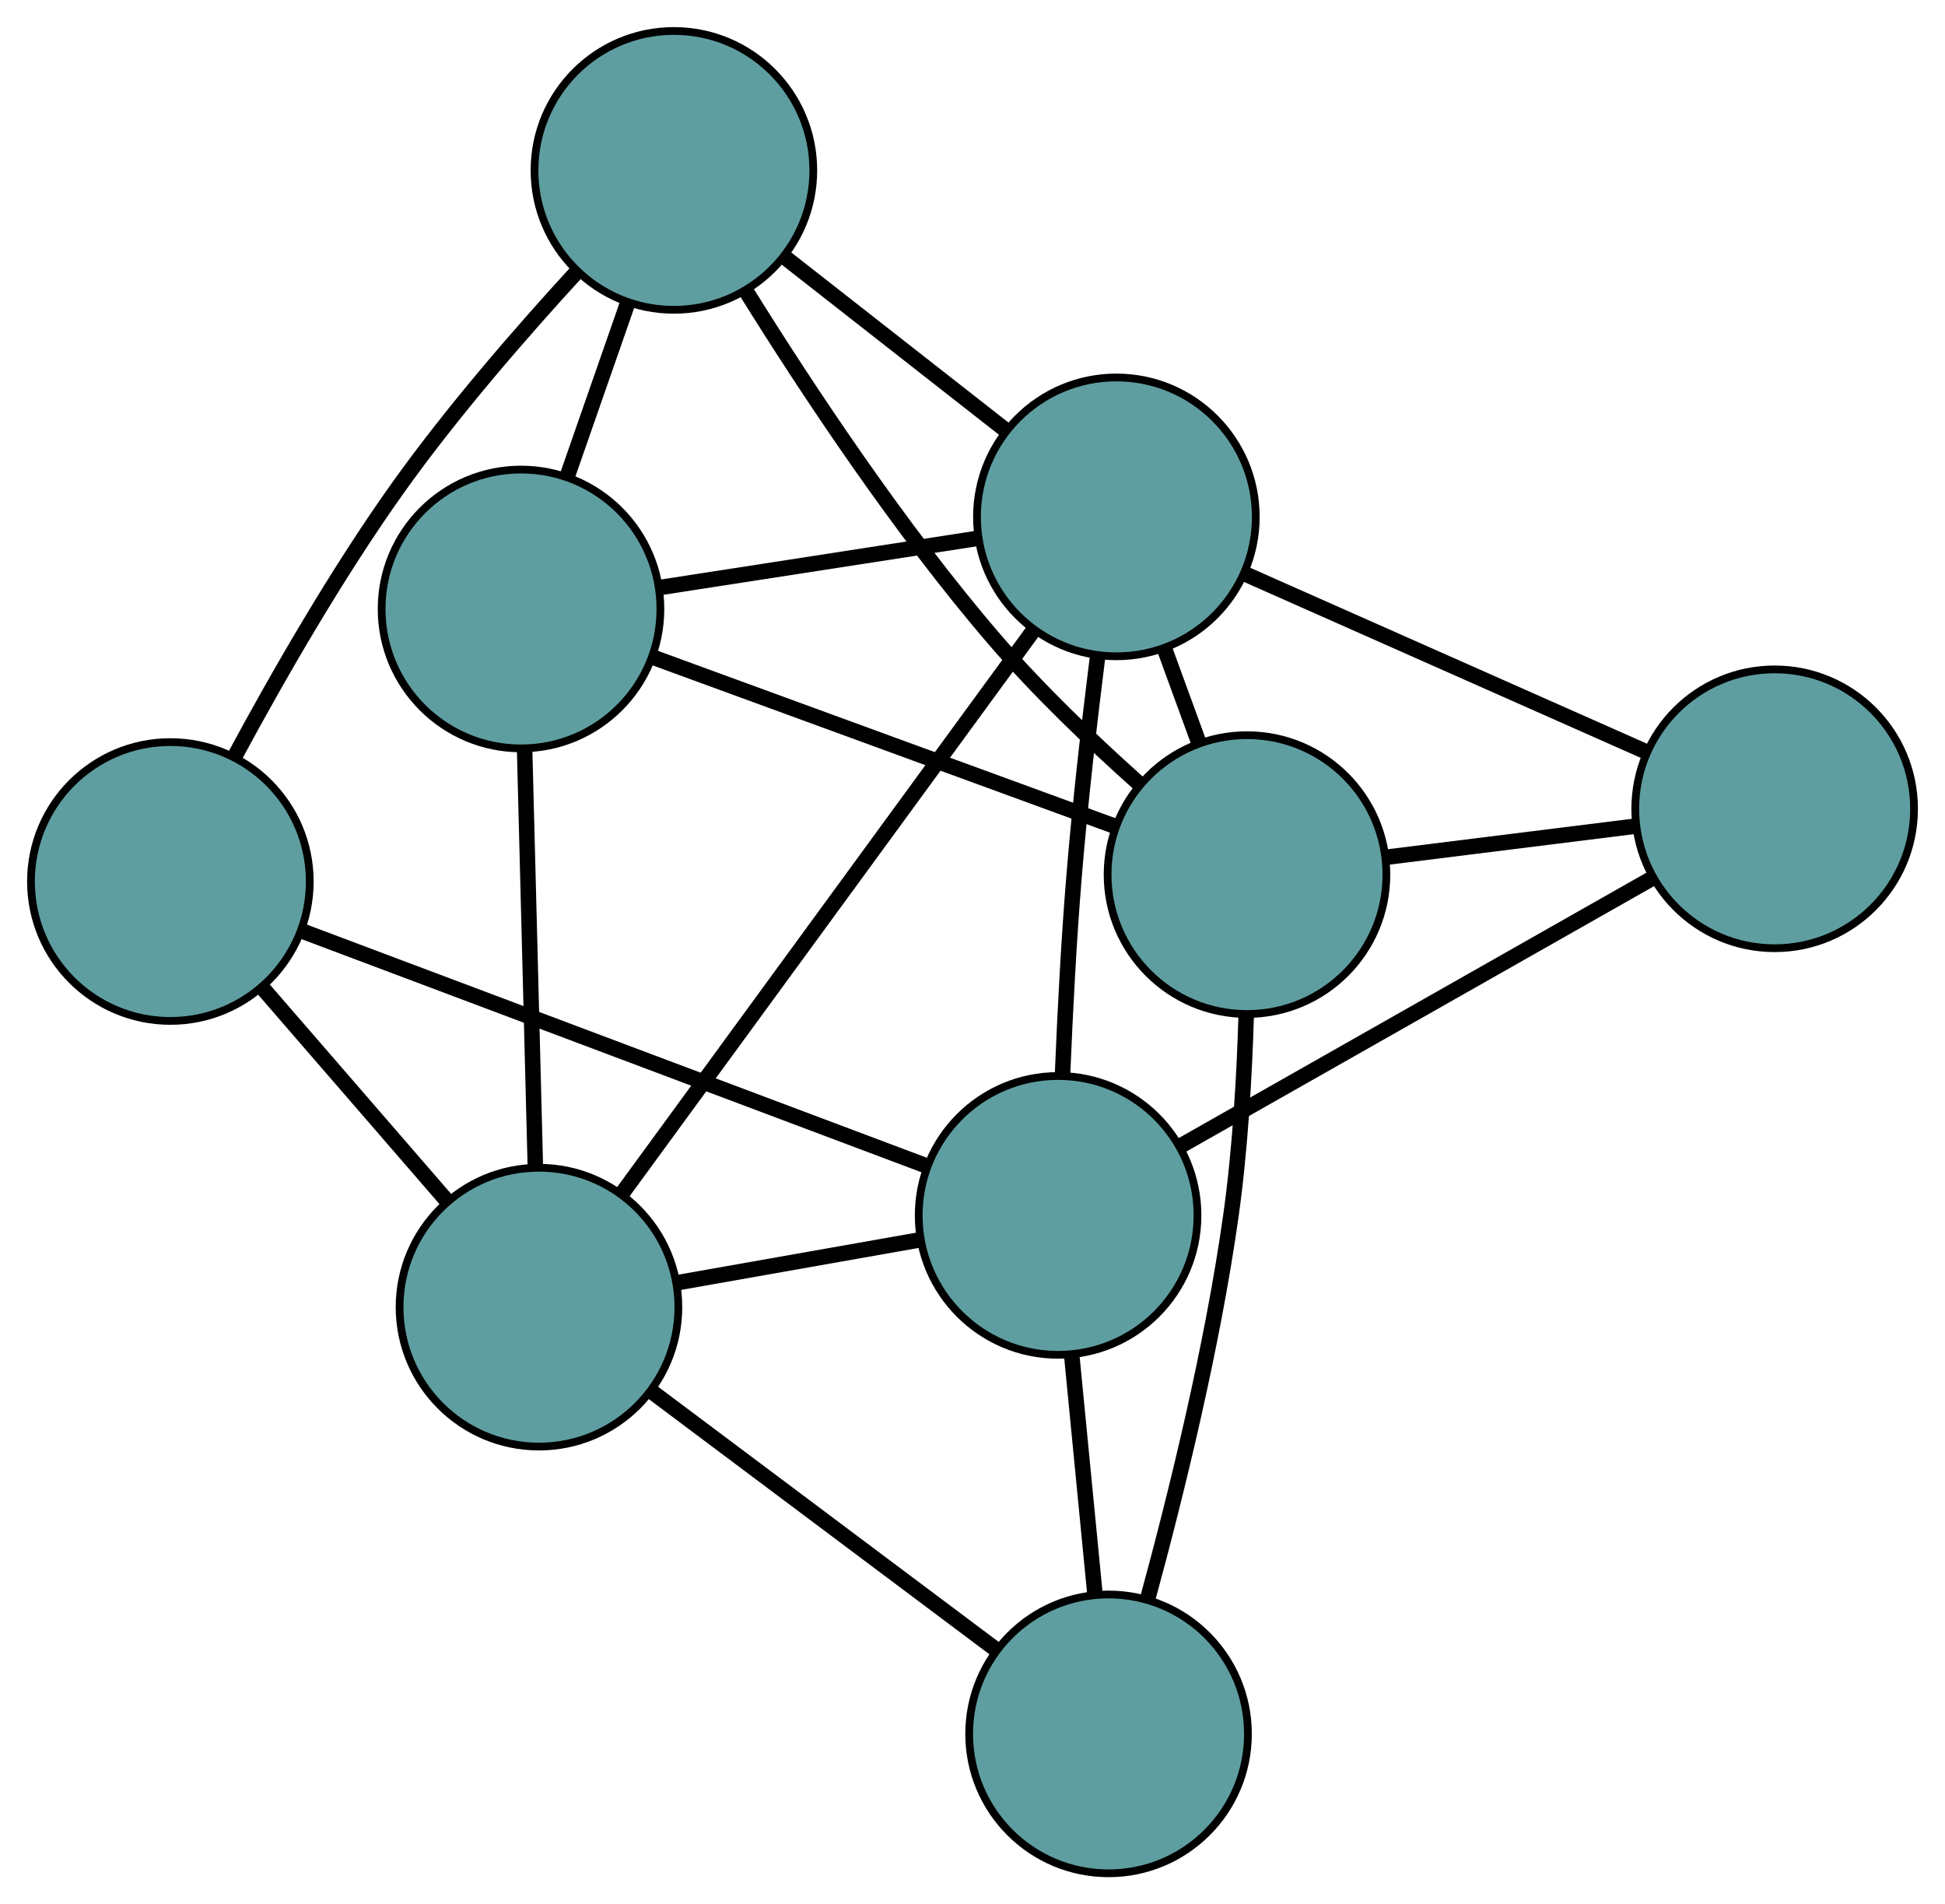 <?xml version="1.0" encoding="UTF-8" standalone="no"?>
<!DOCTYPE svg PUBLIC "-//W3C//DTD SVG 1.1//EN"
 "http://www.w3.org/Graphics/SVG/1.1/DTD/svg11.dtd">
<!-- Generated by graphviz version 2.36.0 (20140111.2315)
 -->
<!-- Title: G Pages: 1 -->
<svg width="100%" height="100%"
 viewBox="0.00 0.00 251.16 245.87" xmlns="http://www.w3.org/2000/svg" xmlns:xlink="http://www.w3.org/1999/xlink">
<g id="graph0" class="graph" transform="scale(1 1) rotate(0) translate(4 241.872)">
<title>G</title>
<!-- 0 -->
<g id="node1" class="node"><title>0</title>
<ellipse fill="cadetblue" stroke="black" cx="18" cy="-128.055" rx="18" ry="18"/>
</g>
<!-- 4 -->
<g id="node5" class="node"><title>4</title>
<ellipse fill="cadetblue" stroke="black" cx="83.022" cy="-219.872" rx="18" ry="18"/>
</g>
<!-- 0&#45;&#45;4 -->
<g id="edge1" class="edge"><title>0&#45;&#45;4</title>
<path fill="none" stroke="black" stroke-width="2" d="M26.278,-144.146C31.811,-154.421 39.513,-167.857 47.47,-178.999 54.466,-188.796 63.354,-199.014 70.493,-206.783"/>
</g>
<!-- 5 -->
<g id="node6" class="node"><title>5</title>
<ellipse fill="cadetblue" stroke="black" cx="132.634" cy="-84.944" rx="18" ry="18"/>
</g>
<!-- 0&#45;&#45;5 -->
<g id="edge2" class="edge"><title>0&#45;&#45;5</title>
<path fill="none" stroke="black" stroke-width="2" d="M34.915,-121.693C56.588,-113.543 93.943,-99.495 115.65,-91.331"/>
</g>
<!-- 6 -->
<g id="node7" class="node"><title>6</title>
<ellipse fill="cadetblue" stroke="black" cx="65.598" cy="-73.098" rx="18" ry="18"/>
</g>
<!-- 0&#45;&#45;6 -->
<g id="edge3" class="edge"><title>0&#45;&#45;6</title>
<path fill="none" stroke="black" stroke-width="2" d="M30.011,-114.187C37.282,-105.792 46.516,-95.13 53.756,-86.771"/>
</g>
<!-- 1 -->
<g id="node2" class="node"><title>1</title>
<ellipse fill="cadetblue" stroke="black" cx="63.279" cy="-163.243" rx="18" ry="18"/>
</g>
<!-- 1&#45;&#45;4 -->
<g id="edge4" class="edge"><title>1&#45;&#45;4</title>
<path fill="none" stroke="black" stroke-width="2" d="M69.309,-180.541C71.759,-187.567 74.582,-195.665 77.028,-202.68"/>
</g>
<!-- 1&#45;&#45;6 -->
<g id="edge5" class="edge"><title>1&#45;&#45;6</title>
<path fill="none" stroke="black" stroke-width="2" d="M63.748,-145.001C64.15,-129.361 64.727,-106.945 65.129,-91.313"/>
</g>
<!-- 7 -->
<g id="node8" class="node"><title>7</title>
<ellipse fill="cadetblue" stroke="black" cx="157.026" cy="-128.948" rx="18" ry="18"/>
</g>
<!-- 1&#45;&#45;7 -->
<g id="edge6" class="edge"><title>1&#45;&#45;7</title>
<path fill="none" stroke="black" stroke-width="2" d="M80.473,-156.953C97.388,-150.765 123.063,-141.373 139.941,-135.199"/>
</g>
<!-- 8 -->
<g id="node9" class="node"><title>8</title>
<ellipse fill="cadetblue" stroke="black" cx="140.159" cy="-175.135" rx="18" ry="18"/>
</g>
<!-- 1&#45;&#45;8 -->
<g id="edge7" class="edge"><title>1&#45;&#45;8</title>
<path fill="none" stroke="black" stroke-width="2" d="M81.11,-166.001C93.441,-167.909 109.79,-170.438 122.158,-172.351"/>
</g>
<!-- 2 -->
<g id="node3" class="node"><title>2</title>
<ellipse fill="cadetblue" stroke="black" cx="139.149" cy="-18" rx="18" ry="18"/>
</g>
<!-- 2&#45;&#45;5 -->
<g id="edge8" class="edge"><title>2&#45;&#45;5</title>
<path fill="none" stroke="black" stroke-width="2" d="M137.403,-35.94C136.468,-45.545 135.32,-57.342 134.385,-66.955"/>
</g>
<!-- 2&#45;&#45;6 -->
<g id="edge9" class="edge"><title>2&#45;&#45;6</title>
<path fill="none" stroke="black" stroke-width="2" d="M124.618,-28.886C111.723,-38.545 92.984,-52.582 80.099,-62.235"/>
</g>
<!-- 2&#45;&#45;7 -->
<g id="edge10" class="edge"><title>2&#45;&#45;7</title>
<path fill="none" stroke="black" stroke-width="2" d="M144.205,-35.45C147.862,-48.862 152.564,-67.916 154.954,-84.945 156.145,-93.428 156.69,-102.91 156.927,-110.895"/>
</g>
<!-- 3 -->
<g id="node4" class="node"><title>3</title>
<ellipse fill="cadetblue" stroke="black" cx="225.164" cy="-137.443" rx="18" ry="18"/>
</g>
<!-- 3&#45;&#45;5 -->
<g id="edge11" class="edge"><title>3&#45;&#45;5</title>
<path fill="none" stroke="black" stroke-width="2" d="M209.468,-128.538C192.452,-118.884 165.453,-103.564 148.408,-93.894"/>
</g>
<!-- 3&#45;&#45;7 -->
<g id="edge12" class="edge"><title>3&#45;&#45;7</title>
<path fill="none" stroke="black" stroke-width="2" d="M207.262,-135.211C197.325,-133.973 185.001,-132.436 175.046,-131.195"/>
</g>
<!-- 3&#45;&#45;8 -->
<g id="edge13" class="edge"><title>3&#45;&#45;8</title>
<path fill="none" stroke="black" stroke-width="2" d="M208.37,-144.89C193.37,-151.541 171.529,-161.226 156.629,-167.832"/>
</g>
<!-- 4&#45;&#45;7 -->
<g id="edge14" class="edge"><title>4&#45;&#45;7</title>
<path fill="none" stroke="black" stroke-width="2" d="M92.356,-204.25C100.231,-191.59 112.158,-173.569 124.46,-159.269 130.103,-152.71 137.041,-146.087 143.062,-140.711"/>
</g>
<!-- 4&#45;&#45;8 -->
<g id="edge15" class="edge"><title>4&#45;&#45;8</title>
<path fill="none" stroke="black" stroke-width="2" d="M97.44,-208.583C106.168,-201.75 117.252,-193.07 125.943,-186.266"/>
</g>
<!-- 5&#45;&#45;6 -->
<g id="edge16" class="edge"><title>5&#45;&#45;6</title>
<path fill="none" stroke="black" stroke-width="2" d="M114.67,-81.769C105.051,-80.07 93.238,-77.982 83.612,-76.281"/>
</g>
<!-- 5&#45;&#45;8 -->
<g id="edge17" class="edge"><title>5&#45;&#45;8</title>
<path fill="none" stroke="black" stroke-width="2" d="M133.215,-103.34C133.537,-111.21 134.017,-120.496 134.707,-128.864 135.477,-138.215 136.669,-148.593 137.742,-157.146"/>
</g>
<!-- 6&#45;&#45;8 -->
<g id="edge18" class="edge"><title>6&#45;&#45;8</title>
<path fill="none" stroke="black" stroke-width="2" d="M76.281,-87.717C90.455,-107.115 115.332,-141.159 129.496,-160.543"/>
</g>
<!-- 7&#45;&#45;8 -->
<g id="edge19" class="edge"><title>7&#45;&#45;8</title>
<path fill="none" stroke="black" stroke-width="2" d="M150.841,-145.884C149.375,-149.901 147.81,-154.185 146.343,-158.201"/>
</g>
</g>
</svg>

